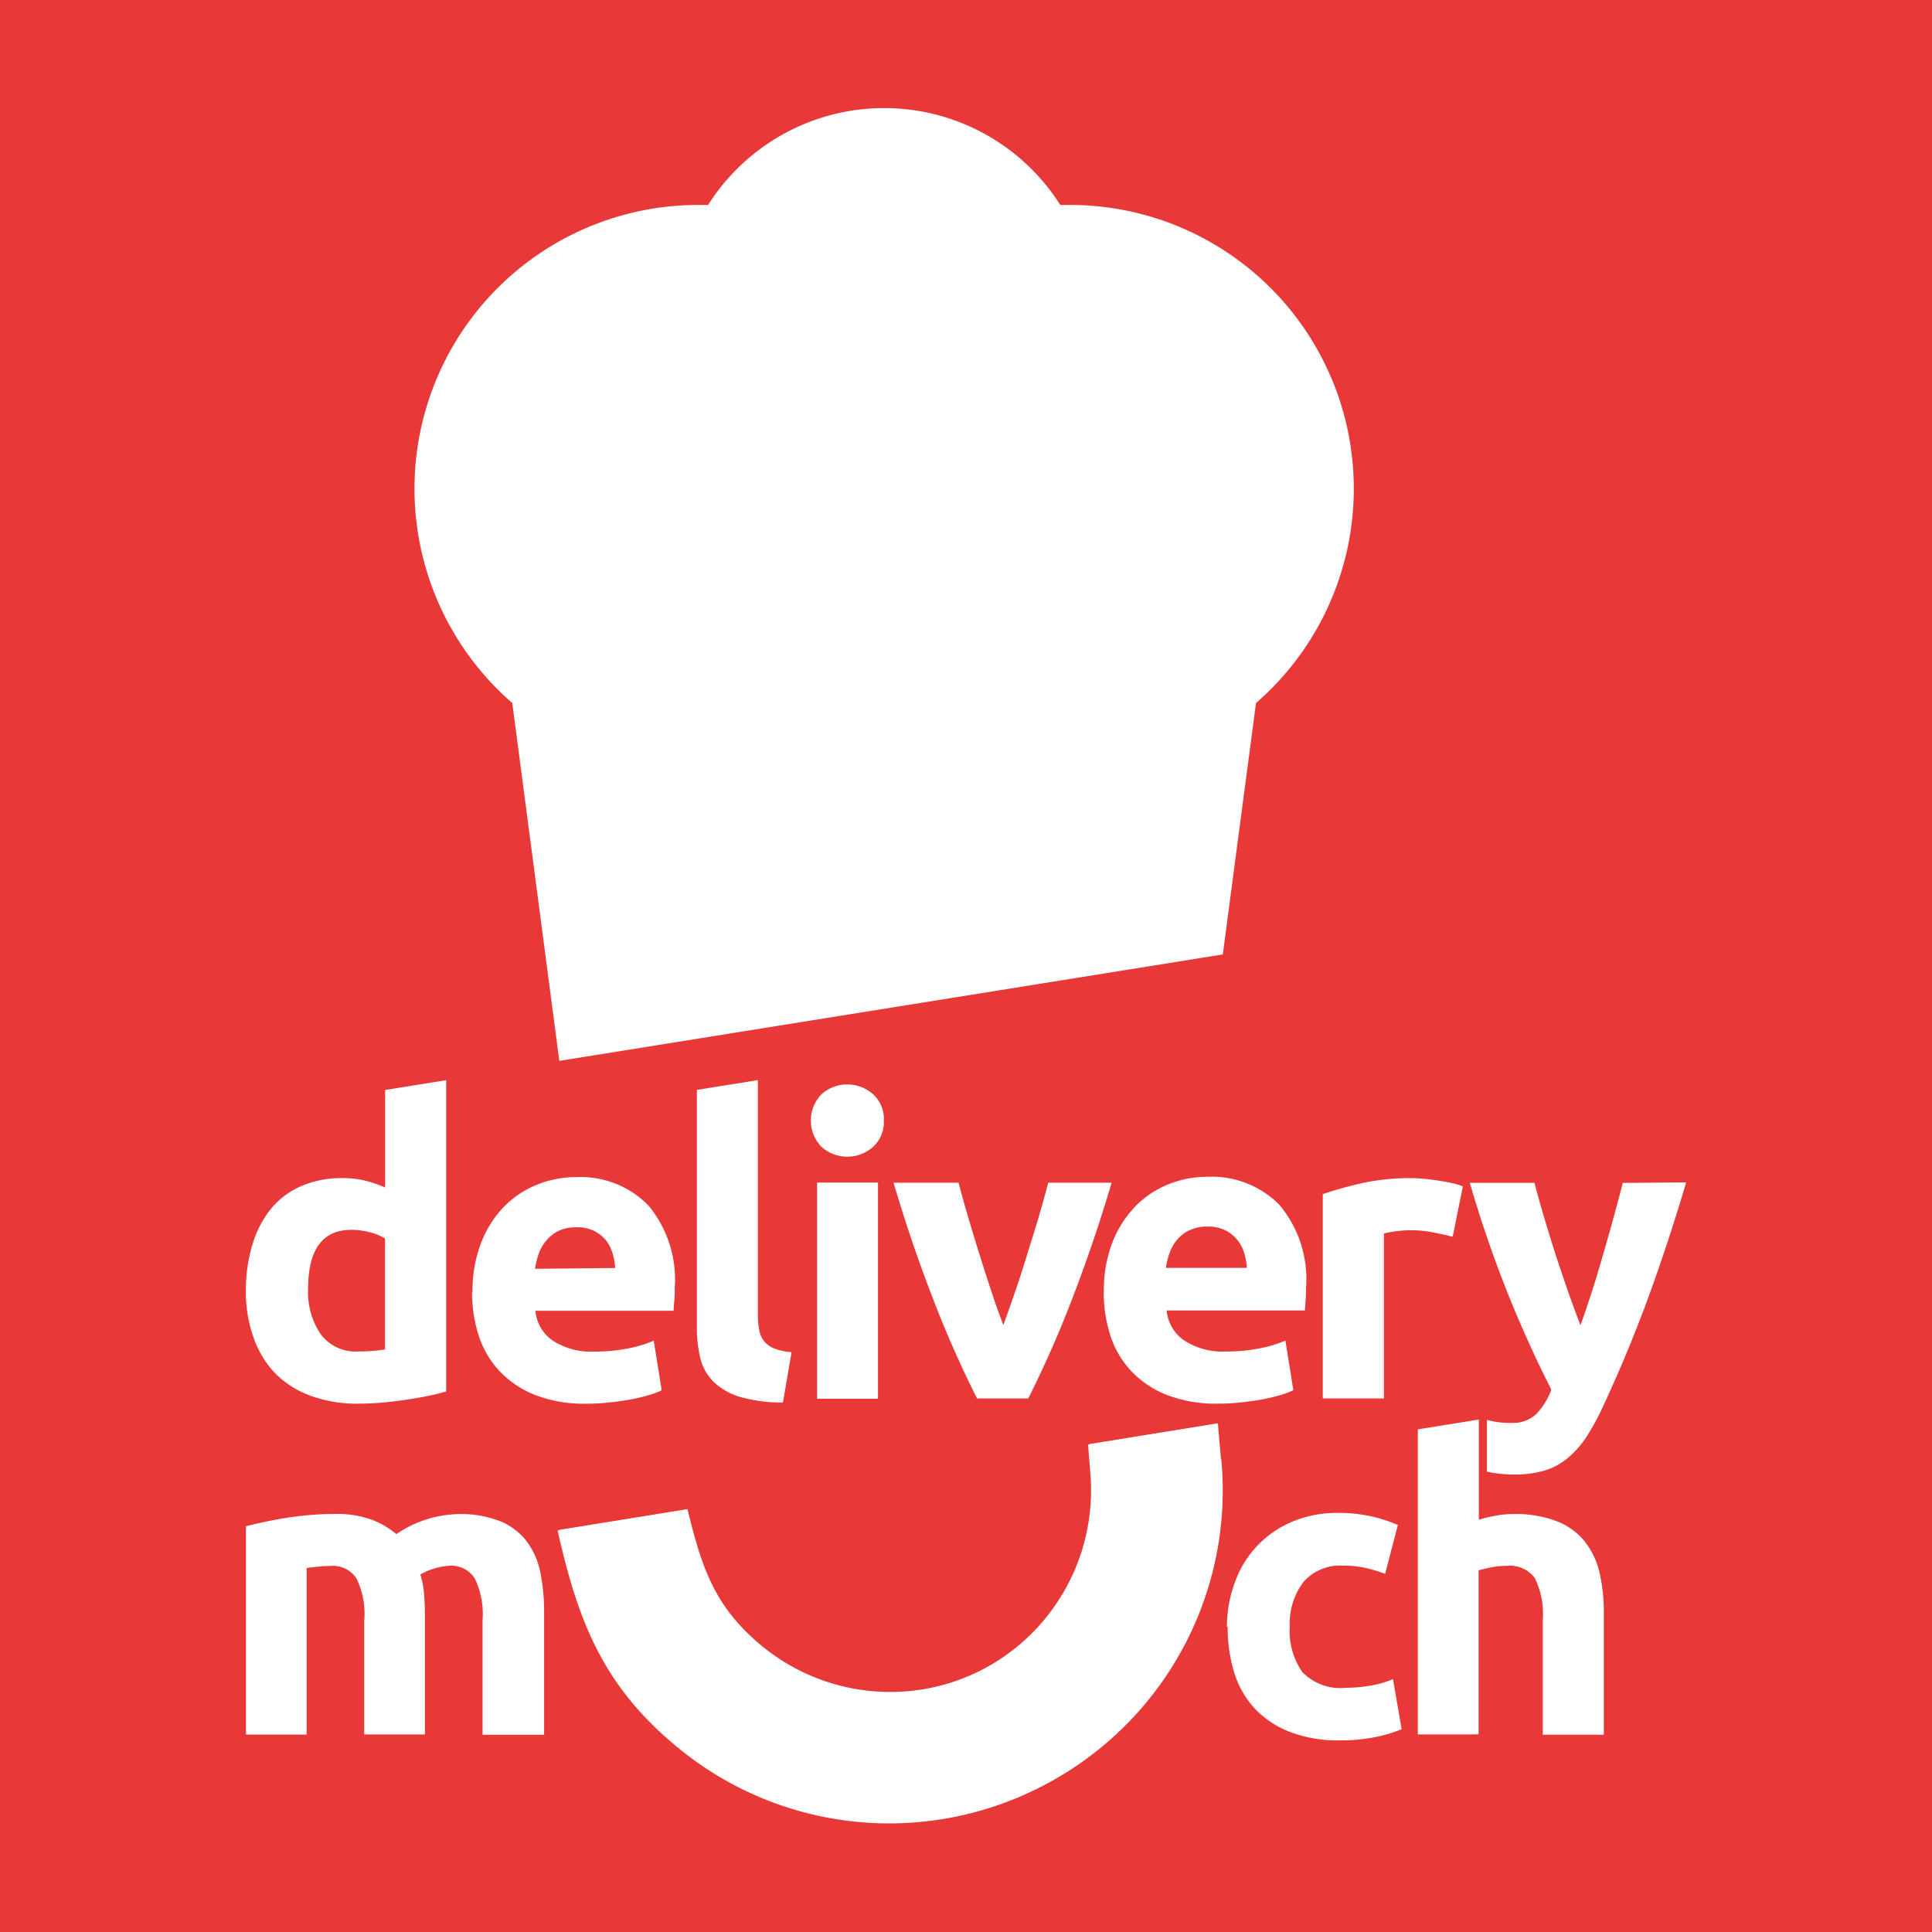 <svg xmlns="http://www.w3.org/2000/svg" width="64" height="64" viewBox="0 0 64 64"><g id="dm" transform="translate(-561 -820)"><rect id="Rectangle_24" data-name="Rectangle 24" width="64" height="64" transform="translate(561 820)" fill="#e83837"/><g id="dm-hat" transform="translate(561.085 822.717)"><path id="Path_66" data-name="Path 66" d="M40.422,28.9l1.1-8.328a9.4,9.4,0,0,0-6.159-16.5h-.325a6.906,6.906,0,0,0-11.666,0h-.329a9.4,9.4,0,0,0-6.158,16.5l1.558,11.854ZM40.37,45.606a11.007,11.007,0,0,1-17.8,9.671c-2.6-2.078-3.441-4.266-4.134-7.314l4.252-.688c.472,1.92.887,3.3,2.623,4.658a6.7,6.7,0,0,0,10.778-5.8l-.082-1.014,4.252-.688.1,1.174Z" fill="#fff" fill-rule="evenodd"/><path id="Path_67" data-name="Path 67" d="M40.325,45.63a11.007,11.007,0,0,1-17.8,9.67c-2.607-2.077-3.451-4.258-4.139-7.316l4.252-.688c.472,1.92.887,3.3,2.623,4.658a6.7,6.7,0,0,0,10.778-5.8l-.081-1.014,4.251-.688.11,1.177Zm8.223.21v0Zm7.22-9.379q-.575,1.957-1.277,3.873-.656,1.781-1.456,3.5a7.938,7.938,0,0,1-.569,1.051,3.261,3.261,0,0,1-.627.707,2.194,2.194,0,0,1-.766.407,3.488,3.488,0,0,1-1,.129,4.1,4.1,0,0,1-.876-.09h-.026v-1.72a2.774,2.774,0,0,0,.8.1,1.128,1.128,0,0,0,.834-.292,2.35,2.35,0,0,0,.5-.809,39.253,39.253,0,0,1-2.7-6.85h2.143q.135.527.32,1.149t.385,1.25c.139.423.278.832.417,1.23s.276.762.4,1.088q.41-1.146.742-2.317.186-.635.354-1.251t.307-1.148l2.09-.016Z" fill="#fff" fill-rule="evenodd"/><path id="Path_68" data-name="Path 68" d="M46.882,54.738V44.632l2.022-.326v3.32a4.463,4.463,0,0,1,.525-.128,3.191,3.191,0,0,1,.616-.06,3.785,3.785,0,0,1,1.445.239,2.232,2.232,0,0,1,.924.672,2.618,2.618,0,0,1,.488,1.033,5.738,5.738,0,0,1,.141,1.332v4.035H51.021v-3.8a2.7,2.7,0,0,0-.262-1.387,1.012,1.012,0,0,0-.929-.407,2.594,2.594,0,0,0-.509.047c-.159.032-.3.066-.427.1v5.435Zm-6.324-3.572a4.226,4.226,0,0,1,.262-1.461A3.416,3.416,0,0,1,42.7,47.7a3.8,3.8,0,0,1,1.548-.3,4.848,4.848,0,0,1,1.972.4l-.42,1.618a5.085,5.085,0,0,0-.624-.189,3.258,3.258,0,0,0-.76-.081,1.6,1.6,0,0,0-1.335.557,2.29,2.29,0,0,0-.441,1.468,2.366,2.366,0,0,0,.414,1.495,1.743,1.743,0,0,0,1.446.525,4.834,4.834,0,0,0,.787-.068,3.308,3.308,0,0,0,.773-.218l.286,1.658a4.749,4.749,0,0,1-.881.263,5.8,5.8,0,0,1-1.167.107,4.384,4.384,0,0,1-1.682-.291,3.17,3.17,0,0,1-1.159-.788,3.1,3.1,0,0,1-.664-1.19,5.054,5.054,0,0,1-.21-1.488m-28.6-.226a2.7,2.7,0,0,0-.263-1.387.93.93,0,0,0-.86-.407c-.131,0-.263.008-.393.021s-.268.03-.394.047v5.517H8.062v-6.9q.661-.17,1.335-.279c.257-.04.52-.071.787-.094s.533-.034.8-.034a3.353,3.353,0,0,1,1.275.2,2.835,2.835,0,0,1,.787.467,3.774,3.774,0,0,1,2.046-.664,3.56,3.56,0,0,1,1.4.239,2.108,2.108,0,0,1,.876.672,2.555,2.555,0,0,1,.449,1.033,6.691,6.691,0,0,1,.123,1.332v4.035H15.9V50.947a2.7,2.7,0,0,0-.263-1.387.93.93,0,0,0-.86-.407,2.235,2.235,0,0,0-.937.286,3.087,3.087,0,0,1,.124.66q.026.346.026.74v3.9h-2.01V50.947ZM48.036,38.253q-.316-.081-.637-.142a3.666,3.666,0,0,0-1.24-.04,2.873,2.873,0,0,0-.4.074v5.462H43.734V36.84a12.461,12.461,0,0,1,1.283-.36,7.383,7.383,0,0,1,1.647-.17c.109,0,.24.007.394.02a8.289,8.289,0,0,1,.923.137,2.161,2.161,0,0,1,.393.116l-.338,1.67ZM32.28,43.607q-.782-1.554-1.411-3.179-.762-1.954-1.354-3.967h2.154q.135.525.32,1.148.367,1.246.776,2.48c.131.4.263.762.388,1.088q.177-.489.383-1.088c.139-.4.272-.809.4-1.23s.262-.837.383-1.25.228-.788.32-1.148h2.1q-.593,2.011-1.353,3.967-.626,1.624-1.409,3.18h-1.7Zm-3.087-9.213a1.109,1.109,0,0,1-.36.885,1.286,1.286,0,0,1-1.7,0,1.25,1.25,0,0,1,0-1.752,1.286,1.286,0,0,1,1.7,0,1.11,1.11,0,0,1,.36.877ZM29,43.618H26.982v-7.16H29v7.16Zm-3.149.126a5.044,5.044,0,0,1-1.432-.19,2.116,2.116,0,0,1-.869-.5,1.645,1.645,0,0,1-.435-.775A4.192,4.192,0,0,1,23,41.256V33.387l2.022-.325v7.787a2.666,2.666,0,0,0,.042.488.84.84,0,0,0,.157.368.826.826,0,0,0,.333.244,1.82,1.82,0,0,0,.583.124l-.286,1.67Zm10.631-3.657a4.378,4.378,0,0,1,.29-1.666,3.578,3.578,0,0,1,.767-1.19,3.184,3.184,0,0,1,1.09-.72,3.4,3.4,0,0,1,1.27-.244,3.145,3.145,0,0,1,2.4.93,3.835,3.835,0,0,1,.882,2.737c0,.118-.005.246-.014.386s-.017.265-.026.374H38.562a1.35,1.35,0,0,0,.582.993,2.339,2.339,0,0,0,1.385.367,5.868,5.868,0,0,0,1.091-.1,4.113,4.113,0,0,0,.876-.263l.263,1.645a2.888,2.888,0,0,1-.436.163,5.93,5.93,0,0,1-.6.142q-.333.06-.713.1a7.1,7.1,0,0,1-.761.04,4.49,4.49,0,0,1-1.676-.287,3.263,3.263,0,0,1-1.18-.788,3.1,3.1,0,0,1-.693-1.174,4.665,4.665,0,0,1-.223-1.469l.01.024Zm4.737-.8a2.084,2.084,0,0,0-.09-.5,1.228,1.228,0,0,0-.624-.749,1.278,1.278,0,0,0-.59-.123,1.338,1.338,0,0,0-.582.116,1.2,1.2,0,0,0-.407.3,1.4,1.4,0,0,0-.262.442,2.907,2.907,0,0,0-.129.51l2.684,0Zm-25.65.8a4.378,4.378,0,0,1,.291-1.655,3.55,3.55,0,0,1,.766-1.19,3.188,3.188,0,0,1,1.091-.72,3.4,3.4,0,0,1,1.27-.245,3.145,3.145,0,0,1,2.4.93,3.841,3.841,0,0,1,.88,2.738c0,.117,0,.246-.012.386s-.018.264-.027.373H17.65a1.349,1.349,0,0,0,.582.993,2.342,2.342,0,0,0,1.372.36,5.83,5.83,0,0,0,1.091-.1,4.113,4.113,0,0,0,.876-.263l.263,1.644a2.688,2.688,0,0,1-.436.163,5.44,5.44,0,0,1-.6.142c-.222.04-.46.075-.713.1a7.1,7.1,0,0,1-.761.04,4.49,4.49,0,0,1-1.676-.287,3.263,3.263,0,0,1-1.18-.788,3.1,3.1,0,0,1-.693-1.175,4.662,4.662,0,0,1-.223-1.468l.024.02Zm4.724-.8a2.134,2.134,0,0,0-.09-.5,1.256,1.256,0,0,0-.23-.436,1.228,1.228,0,0,0-.373-.29,1.278,1.278,0,0,0-.59-.123,1.356,1.356,0,0,0-.582.116,1.2,1.2,0,0,0-.4.307,1.379,1.379,0,0,0-.263.442,2.917,2.917,0,0,0-.128.51Zm-10.172.688a2.477,2.477,0,0,0,.42,1.508,1.451,1.451,0,0,0,1.248.57,5.718,5.718,0,0,0,.881-.068V38.31a1.761,1.761,0,0,0-.495-.205,2.38,2.38,0,0,0-.617-.082q-1.437,0-1.437,1.958v0Zm4.572,3.4q-.308.093-.625.155a13.542,13.542,0,0,1-1.526.218q-.382.033-.766.034a4.481,4.481,0,0,1-1.574-.263,3.163,3.163,0,0,1-1.167-.74,3.217,3.217,0,0,1-.713-1.167,4.473,4.473,0,0,1-.263-1.542A5.286,5.286,0,0,1,8.28,38.5a3.422,3.422,0,0,1,.624-1.19,2.691,2.691,0,0,1,.994-.738,3.34,3.34,0,0,1,1.351-.263,3.132,3.132,0,0,1,.753.082,4.056,4.056,0,0,1,.671.23v-3.23l2.023-.326V43.379Z" fill="#fff" fill-rule="evenodd"/></g></g></svg>